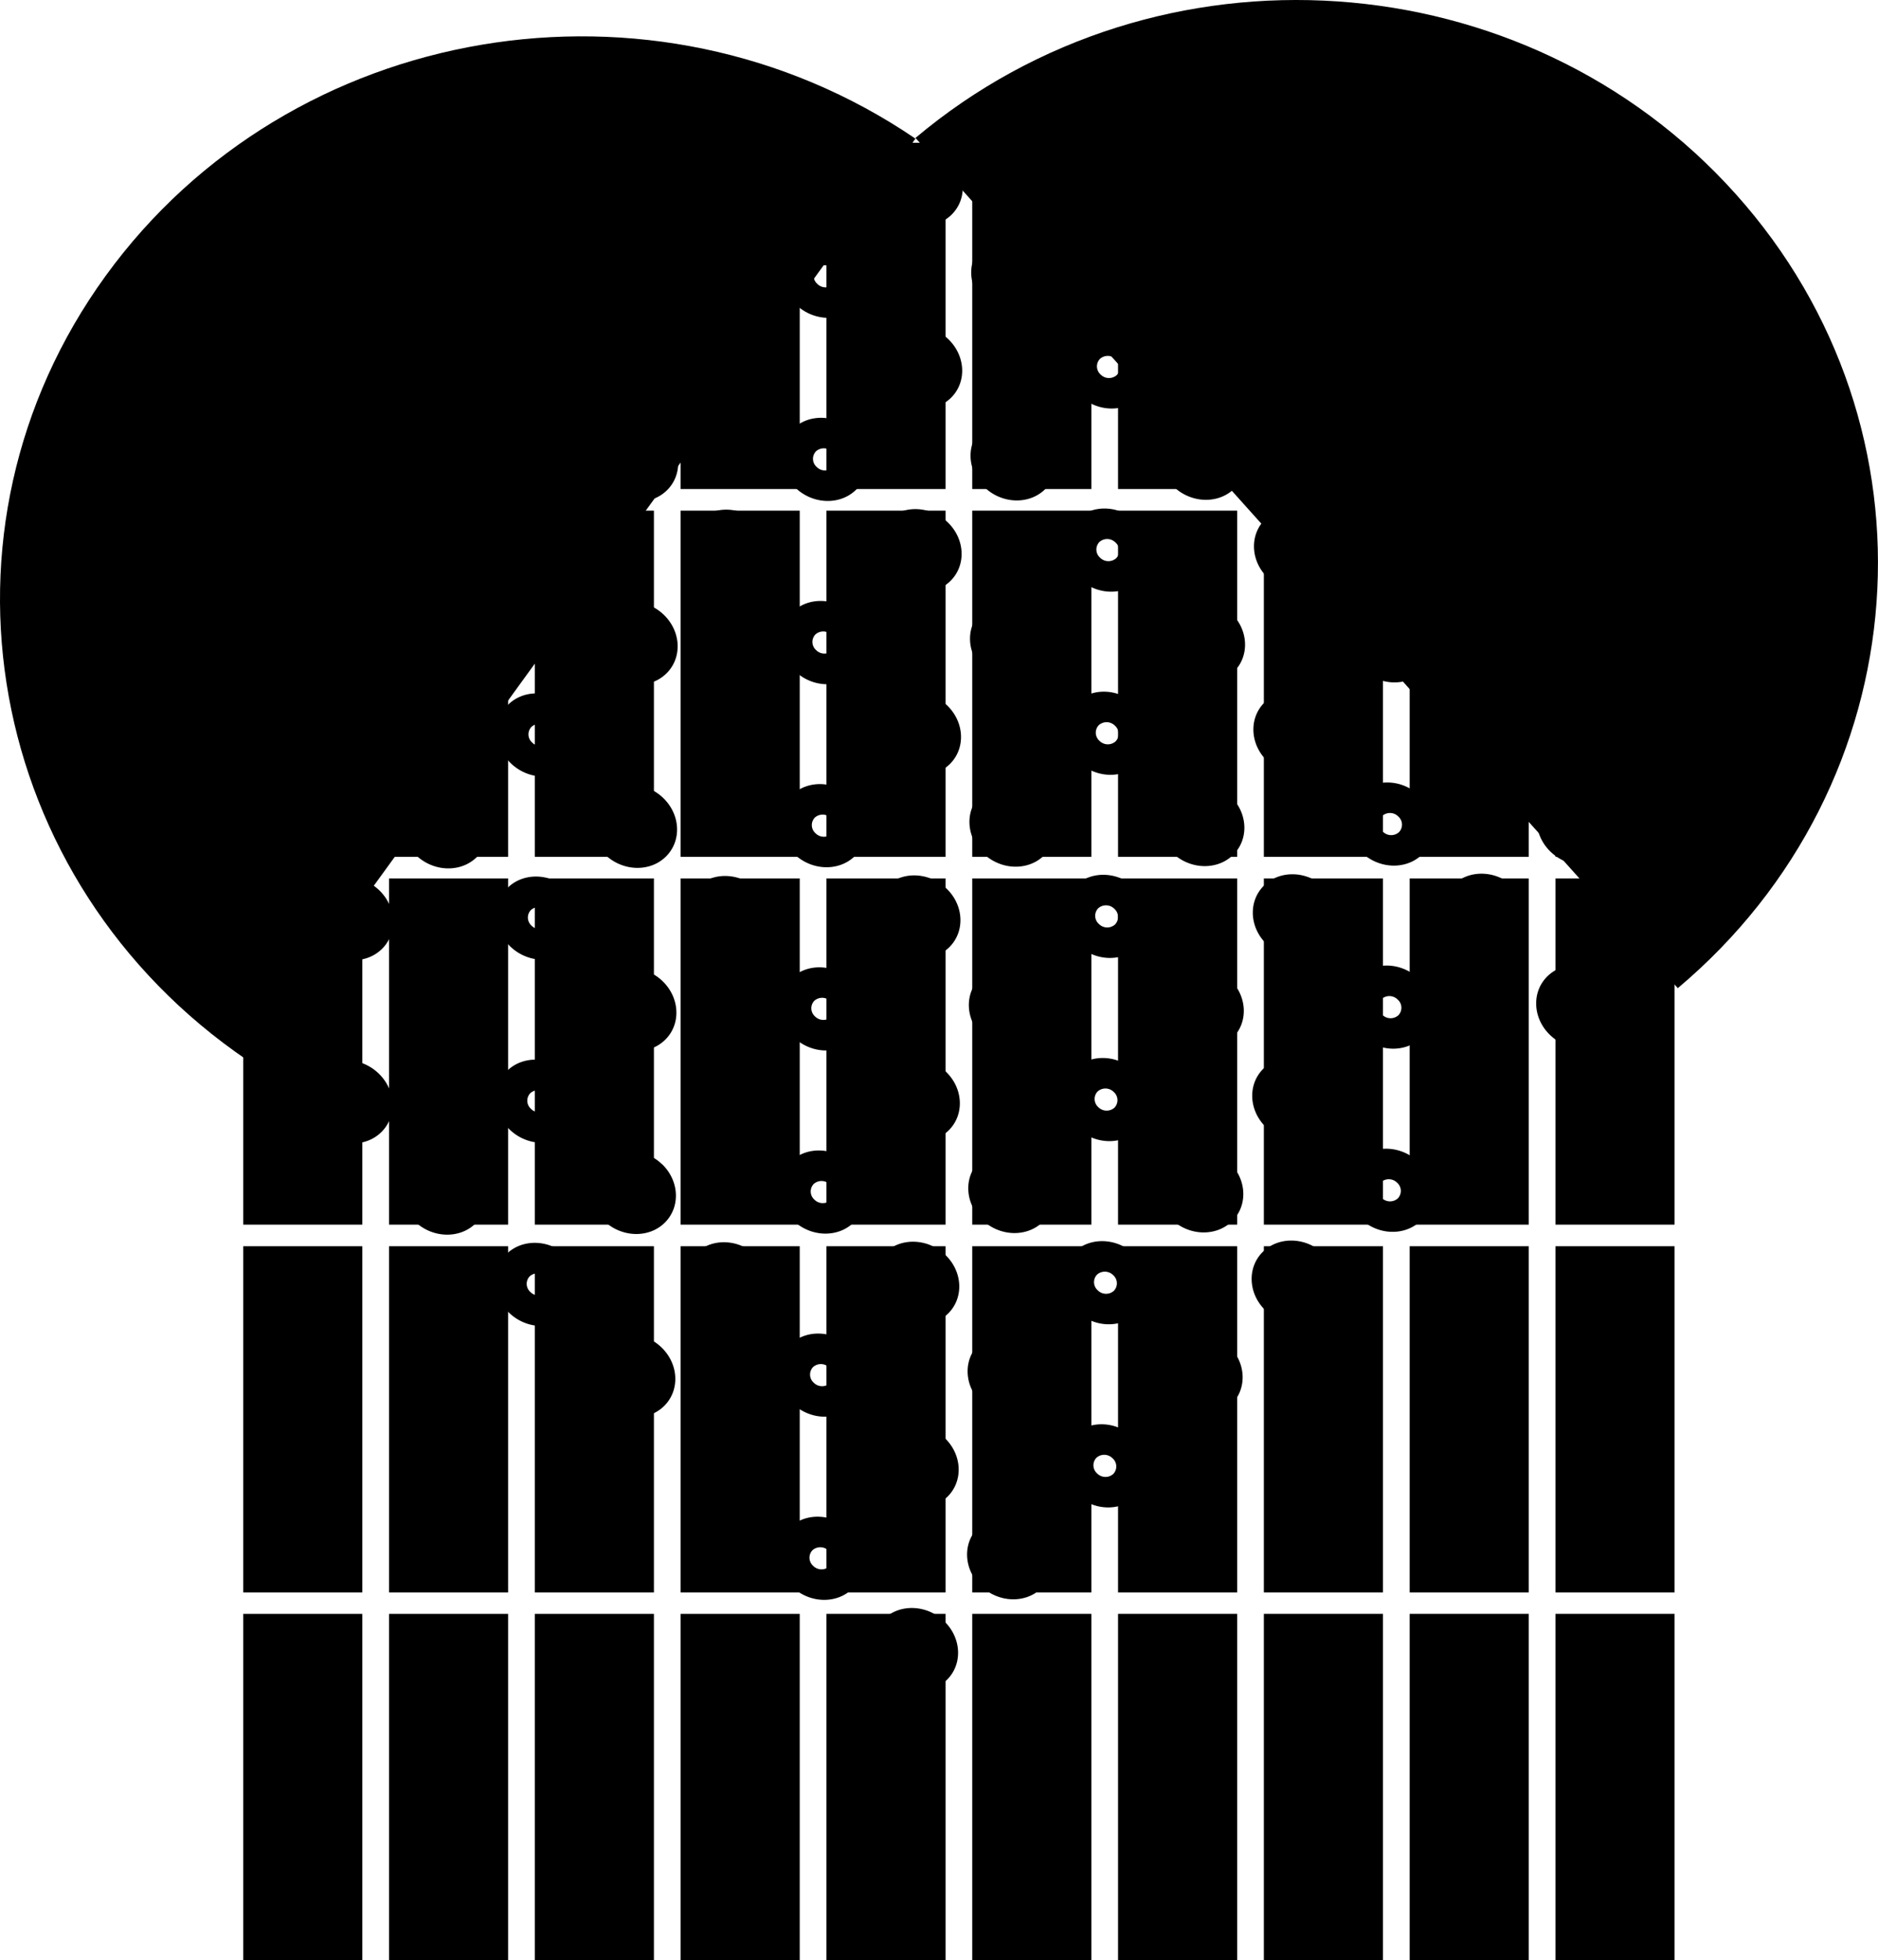 <svg xmlns="http://www.w3.org/2000/svg" viewBox="0 0 915.79 955.39" class="heartfetti">
    <title>
        heartfetti
    </title>
    <g id="Layer_2" data-name="Layer 2">
        <g id="Layer_2-2" data-name="Layer 2">
            <g id="heartfetti">
                <g id="squares" class="cls-1">
                    <g id="row-1" class="rect-row">
                        <path id="rect" class="cls-2" d="M118.6 69.62h58.08v168.75H118.6z"/>
                        <path id="rect-2" data-name="rect" class="cls-2" d="M189.7 69.62h58.08v168.75H189.7z"/>
                        <path id="rect-3" data-name="rect" class="cls-2" d="M260.8 69.62h58.08v168.75H260.8z"/>
                        <path id="rect-4" data-name="rect" class="cls-2" d="M331.9 69.62h58.08v168.75H331.9z"/>
                        <path id="rect-5" data-name="rect" class="cls-2" d="M403.01 69.62h58.08v168.75h-58.08z"/>
                        <path id="rect-6" data-name="rect" class="cls-2" d="M474.11 69.62h58.08v168.75h-58.08z"/>
                        <path id="rect-7" data-name="rect" class="cls-2" d="M545.21 69.62h58.08v168.75h-58.08z"/>
                        <path id="rect-8" data-name="rect" class="cls-2" d="M616.31 69.62h58.08v168.75h-58.08z"/>
                        <path id="rect-9" data-name="rect" class="cls-2" d="M687.41 69.62h58.08v168.75h-58.08z"/>
                        <path id="rect-10" data-name="rect" class="cls-2" d="M758.51 69.62h58.08v168.75h-58.08z"/>
                    </g>
                    <g id="row-2" class="rect-row">
                        <path id="rect-11" data-name="rect" class="cls-2" d="M118.6 248.9h58.08v168.75H118.6z"/>
                        <path id="rect-12" data-name="rect" class="cls-2" d="M189.7 248.9h58.08v168.75H189.7z"/>
                        <path id="rect-13" data-name="rect" class="cls-2" d="M260.8 248.9h58.08v168.75H260.8z"/>
                        <path id="rect-14" data-name="rect" class="cls-2" d="M331.9 248.9h58.08v168.75H331.9z"/>
                        <path id="rect-15" data-name="rect" class="cls-2" d="M403.01 248.9h58.08v168.75h-58.08z"/>
                        <path id="rect-16" data-name="rect" class="cls-2" d="M474.11 248.9h58.08v168.75h-58.08z"/>
                        <path id="rect-17" data-name="rect" class="cls-2" d="M545.21 248.9h58.08v168.75h-58.08z"/>
                        <path id="rect-18" data-name="rect" class="cls-2" d="M616.31 248.9h58.08v168.75h-58.08z"/>
                        <path id="rect-19" data-name="rect" class="cls-2" d="M687.41 248.9h58.08v168.75h-58.08z"/>
                        <path id="rect-20" data-name="rect" class="cls-2" d="M758.51 248.9h58.08v168.75h-58.08z"/>
                    </g>
                    <g id="row-3" class="rect-row">
                        <path id="rect-21" data-name="rect" class="cls-2" d="M118.6 428.17h58.08v168.75H118.6z"/>
                        <path id="rect-22" data-name="rect" class="cls-2" d="M189.7 428.17h58.08v168.75H189.7z"/>
                        <path id="rect-23" data-name="rect" class="cls-2" d="M260.8 428.17h58.08v168.75H260.8z"/>
                        <path id="rect-24" data-name="rect" class="cls-2" d="M331.9 428.17h58.08v168.75H331.9z"/>
                        <path id="rect-25" data-name="rect" class="cls-2" d="M403.01 428.17h58.08v168.75h-58.08z"/>
                        <path id="rect-26" data-name="rect" class="cls-2" d="M474.11 428.17h58.08v168.75h-58.08z"/>
                        <path id="rect-27" data-name="rect" class="cls-2" d="M545.21 428.17h58.08v168.75h-58.08z"/>
                        <path id="rect-28" data-name="rect" class="cls-2" d="M616.31 428.17h58.08v168.75h-58.08z"/>
                        <path id="rect-29" data-name="rect" class="cls-2" d="M687.41 428.17h58.08v168.75h-58.08z"/>
                        <path id="rect-30" data-name="rect" class="cls-2" d="M758.51 428.17h58.08v168.75h-58.08z"/>
                    </g>
                    <g id="row-4" class="rect-row">
                        <path id="rect-31" data-name="rect" class="cls-2" d="M118.6 607.45h58.08V776.2H118.6z"/>
                        <path id="rect-32" data-name="rect" class="cls-2" d="M189.7 607.45h58.08V776.2H189.7z"/>
                        <path id="rect-33" data-name="rect" class="cls-2" d="M260.8 607.45h58.08V776.2H260.8z"/>
                        <path id="rect-34" data-name="rect" class="cls-2" d="M331.9 607.45h58.08V776.2H331.9z"/>
                        <path id="rect-35" data-name="rect" class="cls-2" d="M403.01 607.45h58.08V776.2h-58.08z"/>
                        <path id="rect-36" data-name="rect" class="cls-2" d="M474.11 607.45h58.08V776.2h-58.08z"/>
                        <path id="rect-37" data-name="rect" class="cls-2" d="M545.21 607.45h58.08V776.2h-58.08z"/>
                        <path id="rect-38" data-name="rect" class="cls-2" d="M616.31 607.45h58.08V776.2h-58.08z"/>
                        <path id="rect-39" data-name="rect" class="cls-2" d="M687.41 607.45h58.08V776.2h-58.08z"/>
                        <path id="rect-40" data-name="rect" class="cls-2" d="M758.51 607.45h58.08V776.2h-58.08z"/>
                    </g>
                    <g id="row-5" class="rect-row">
                        <path id="rect-41" data-name="rect" class="cls-2" d="M118.6 786.64h58.08v168.75H118.6z"/>
                        <path id="rect-42" data-name="rect" class="cls-2" d="M189.7 786.64h58.08v168.75H189.7z"/>
                        <path id="rect-43" data-name="rect" class="cls-2" d="M260.8 786.64h58.08v168.75H260.8z"/>
                        <path id="rect-44" data-name="rect" class="cls-2" d="M331.9 786.64h58.08v168.75H331.9z"/>
                        <path id="rect-45" data-name="rect" class="cls-2" d="M403.01 786.64h58.08v168.75h-58.08z"/>
                        <path id="rect-46" data-name="rect" class="cls-2" d="M474.11 786.64h58.08v168.75h-58.08z"/>
                        <path id="rect-47" data-name="rect" class="cls-2" d="M545.21 786.64h58.08v168.75h-58.08z"/>
                        <path id="rect-48" data-name="rect" class="cls-2" d="M616.31 786.64h58.08v168.75h-58.08z"/>
                        <path id="rect-49" data-name="rect" class="cls-2" d="M687.41 786.64h58.08v168.75h-58.08z"/>
                        <path id="rect-50" data-name="rect" class="cls-2" d="M758.51 786.64h58.08v168.75h-58.08z"/>
                    </g>
                </g>
                <g id="dots">
                    <path id="one" class="dots" d="M452.35 86.2a5.29 5.29 0 0 1 .3 7.63 5.72 5.72 0 0 1-7.88-.29 5.29 5.29 0 0 1-.3-7.63 5.72 5.72 0 0 1 7.88.29m10.43-10.1c-8.49-8.21-21.73-8.71-29.58-1.11s-7.34 20.43 1.14 28.64 21.73 8.71 29.58 1.11 7.34-20.43-1.14-28.64z"/>
                    <path class="dots" d="M406.1 131a5.29 5.29 0 0 1 .3 7.63 5.72 5.72 0 0 1-7.88-.29 5.29 5.29 0 0 1-.3-7.63 5.72 5.72 0 0 1 7.88.29m10.43-10.1c-8.49-8.21-21.73-8.71-29.58-1.11s-7.34 20.43 1.14 28.64 21.73 8.71 29.58 1.11 7.34-20.43-1.14-28.64zM498.32 130.7a5.29 5.29 0 0 1 .3 7.63 5.72 5.72 0 0 1-7.88-.29 5.29 5.29 0 0 1-.3-7.63 5.72 5.72 0 0 1 7.88.29m10.43-10.1c-8.49-8.21-21.73-8.71-29.58-1.11s-7.34 20.43 1.14 28.64 21.73 8.71 29.58 1.11 7.34-20.43-1.14-28.64z"/>
                    <path class="dots" d="M359.85 175.75a5.29 5.29 0 0 1 .3 7.63 5.72 5.72 0 0 1-7.88-.29 5.29 5.29 0 0 1-.3-7.63 5.72 5.72 0 0 1 7.88.29m10.43-10.1c-8.49-8.21-21.73-8.71-29.58-1.11s-7.34 20.43 1.14 28.64 21.73 8.71 29.58 1.11 7.34-20.43-1.14-28.64zM452.06 175.47a5.29 5.29 0 0 1 .3 7.63 5.72 5.72 0 0 1-7.88-.29 5.29 5.29 0 0 1-.3-7.63 5.72 5.72 0 0 1 7.88.29m10.43-10.1c-8.49-8.21-21.73-8.71-29.58-1.11s-7.34 20.43 1.14 28.64 21.73 8.71 29.58 1.11 7.34-20.43-1.14-28.64zM544.28 175.2a5.29 5.29 0 0 1 .3 7.63 5.72 5.72 0 0 1-7.88-.29 5.29 5.29 0 0 1-.3-7.63 5.72 5.72 0 0 1 7.88.29m10.43-10.1c-8.49-8.21-21.73-8.71-29.58-1.11s-7.34 20.43 1.14 28.64 21.73 8.71 29.58 1.11 7.34-20.43-1.14-28.64z"/>
                    <path class="dots" d="M313.6 220.53a5.29 5.29 0 0 1 .3 7.63 5.72 5.72 0 0 1-7.88-.29 5.29 5.29 0 0 1-.3-7.63 5.72 5.72 0 0 1 7.88.29m10.4-10.1c-8.49-8.21-21.73-8.71-29.58-1.11s-7.34 20.43 1.14 28.64 21.73 8.71 29.58 1.11 7.34-20.43-1.14-28.64zM405.81 220.25a5.29 5.29 0 0 1 .3 7.63 5.72 5.72 0 0 1-7.88-.29 5.29 5.29 0 0 1-.3-7.63 5.72 5.72 0 0 1 7.88.29m10.43-10.1c-8.49-8.21-21.73-8.71-29.58-1.11s-7.34 20.43 1.14 28.64 21.73 8.71 29.58 1.11 7.34-20.43-1.14-28.64zM498 220a5.29 5.29 0 0 1 .3 7.63 5.72 5.72 0 0 1-7.88-.29 5.29 5.29 0 0 1-.3-7.63 5.72 5.72 0 0 1 7.88.29m10.43-10.1c-8.49-8.21-21.73-8.71-29.58-1.11s-7.34 20.43 1.14 28.64 21.73 8.71 29.58 1.11 7.34-20.43-1.14-28.64zM590.24 219.7a5.29 5.29 0 0 1 .3 7.63 5.72 5.72 0 0 1-7.88-.29 5.29 5.29 0 0 1-.3-7.63 5.72 5.72 0 0 1 7.88.29m10.43-10.1c-8.49-8.21-21.73-8.71-29.58-1.11s-7.34 20.43 1.14 28.64 21.73 8.71 29.58 1.11 7.34-20.43-1.14-28.64z"/>
                    <path class="dots" d="M267.35 265.3a5.29 5.29 0 0 1 .3 7.63 5.72 5.72 0 0 1-7.88-.29 5.29 5.29 0 0 1-.3-7.63 5.72 5.72 0 0 1 7.88.29m10.43-10.1c-8.49-8.21-21.73-8.71-29.58-1.11s-7.34 20.43 1.14 28.64 21.73 8.71 29.58 1.11 7.34-20.43-1.14-28.64zM359.56 265a5.29 5.29 0 0 1 .3 7.63 5.72 5.72 0 0 1-7.88-.29 5.29 5.29 0 0 1-.3-7.63 5.72 5.72 0 0 1 7.88.29M370 254.92c-8.49-8.21-21.73-8.71-29.58-1.11s-7.34 20.43 1.14 28.64 21.73 8.71 29.58 1.11 7.34-20.43-1.14-28.64zM451.78 264.75a5.29 5.29 0 0 1 .3 7.63 5.72 5.72 0 0 1-7.88-.29 5.29 5.29 0 0 1-.3-7.63 5.72 5.72 0 0 1 7.88.29m10.43-10.1c-8.49-8.21-21.73-8.71-29.58-1.11s-7.34 20.43 1.14 28.64 21.73 8.71 29.58 1.11 7.34-20.43-1.14-28.64zM544 264.47a5.29 5.29 0 0 1 .3 7.63 5.72 5.72 0 0 1-7.88-.29 5.29 5.29 0 0 1-.3-7.63 5.72 5.72 0 0 1 7.88.29m10.43-10.1c-8.49-8.21-21.73-8.71-29.58-1.11s-7.35 20.43 1.15 28.64 21.73 8.71 29.58 1.11 7.34-20.43-1.14-28.64zM636.21 264.19a5.29 5.29 0 0 1 .3 7.63 5.72 5.72 0 0 1-7.88-.29 5.29 5.29 0 0 1-.3-7.63 5.72 5.72 0 0 1 7.88.29m10.43-10.1c-8.49-8.21-21.73-8.71-29.58-1.11s-7.34 20.43 1.14 28.64 21.73 8.71 29.58 1.11 7.34-20.43-1.14-28.64z"/>
                      <path class="dots" d="M221.1 310.07a5.29 5.29 0 0 1 .3 7.63 5.72 5.72 0 0 1-7.88-.29 5.29 5.29 0 0 1-.3-7.63 5.72 5.72 0 0 1 7.88.29M231.53 300c-8.49-8.21-21.73-8.71-29.58-1.11s-7.34 20.43 1.14 28.64 21.73 8.71 29.58 1.11 7.33-20.45-1.14-28.64zM313.31 309.8a5.29 5.29 0 0 1 .3 7.63 5.72 5.72 0 0 1-7.88-.29 5.29 5.29 0 0 1-.3-7.63 5.72 5.72 0 0 1 7.88.29m10.43-10.1c-8.49-8.21-21.73-8.71-29.58-1.11s-7.34 20.43 1.14 28.64 21.73 8.71 29.58 1.11 7.34-20.43-1.14-28.64zM405.53 309.52a5.29 5.29 0 0 1 .3 7.63 5.72 5.72 0 0 1-7.88-.29 5.29 5.29 0 0 1-.3-7.63 5.72 5.72 0 0 1 7.88.29m10.47-10.1c-8.49-8.21-21.73-8.71-29.58-1.11s-7.42 20.43 1.1 28.69 21.73 8.71 29.58 1.11 7.34-20.43-1.14-28.64zM497.74 309.24a5.29 5.29 0 0 1 .3 7.63 5.72 5.72 0 0 1-7.88-.29 5.29 5.29 0 0 1-.3-7.63 5.72 5.72 0 0 1 7.88.29m10.43-10.1c-8.49-8.21-21.73-8.71-29.58-1.11s-7.34 20.43 1.14 28.64 21.73 8.71 29.58 1.11 7.34-20.43-1.14-28.64zM590 309a5.29 5.29 0 0 1 .3 7.63 5.72 5.72 0 0 1-7.88-.29 5.29 5.29 0 0 1-.3-7.63 5.72 5.72 0 0 1 7.88.29m10.43-10.1c-8.49-8.21-21.73-8.71-29.58-1.11s-7.34 20.43 1.14 28.64 21.73 8.71 29.58 1.11 7.34-20.43-1.14-28.64zM682.17 308.69a5.29 5.29 0 0 1 .3 7.63 5.72 5.72 0 0 1-7.88-.29 5.29 5.29 0 0 1-.3-7.63 5.72 5.72 0 0 1 7.88.29m10.43-10.1c-8.49-8.21-21.73-8.71-29.58-1.11s-7.34 20.43 1.14 28.64 21.73 8.71 29.58 1.11 7.34-20.43-1.14-28.64z"/>
                      <path class="dots" d="M174.85 354.85a5.29 5.29 0 0 1 .3 7.63 5.72 5.72 0 0 1-7.88-.29 5.29 5.29 0 0 1-.3-7.63 5.72 5.72 0 0 1 7.88.29m10.43-10.1c-8.49-8.21-21.73-8.71-29.58-1.11s-7.34 20.43 1.14 28.64 21.73 8.71 29.58 1.11 7.34-20.43-1.14-28.64zM267.06 354.57a5.29 5.29 0 0 1 .3 7.63 5.72 5.72 0 0 1-7.88-.29 5.29 5.29 0 0 1-.3-7.63 5.72 5.72 0 0 1 7.88.29m10.43-10.1c-8.49-8.21-21.73-8.71-29.58-1.11s-7.34 20.43 1.14 28.64 21.73 8.71 29.58 1.11 7.34-20.43-1.14-28.64zM359.28 354.3a5.29 5.29 0 0 1 .3 7.63 5.72 5.72 0 0 1-7.88-.29 5.29 5.29 0 0 1-.3-7.63 5.72 5.72 0 0 1 7.88.29m10.43-10.1c-8.49-8.21-21.73-8.71-29.58-1.11s-7.34 20.43 1.14 28.64 21.73 8.71 29.58 1.11 7.34-20.43-1.14-28.64zM451.49 354a5.29 5.29 0 0 1 .3 7.63 5.72 5.72 0 0 1-7.88-.29 5.29 5.29 0 0 1-.3-7.63 5.72 5.72 0 0 1 7.88.29m10.43-10.1c-8.49-8.21-21.73-8.71-29.58-1.11s-7.34 20.43 1.14 28.64 21.73 8.71 29.58 1.11 7.34-20.43-1.14-28.64zM543.71 353.74a5.29 5.29 0 0 1 .3 7.63 5.72 5.72 0 0 1-7.88-.29 5.29 5.29 0 0 1-.3-7.63 5.72 5.72 0 0 1 7.88.29m10.43-10.1c-8.49-8.21-21.73-8.71-29.58-1.11s-7.34 20.43 1.14 28.64 21.73 8.71 29.58 1.11 7.34-20.43-1.14-28.64zM635.92 353.47a5.29 5.29 0 0 1 .3 7.63 5.72 5.72 0 0 1-7.88-.29 5.29 5.29 0 0 1-.3-7.63 5.72 5.72 0 0 1 7.88.29m10.43-10.1c-8.49-8.21-21.73-8.71-29.58-1.11s-7.34 20.43 1.14 28.64 21.73 8.71 29.58 1.11 7.34-20.43-1.14-28.64zM728.14 353.19a5.29 5.29 0 0 1 .3 7.63 5.72 5.72 0 0 1-7.88-.29 5.29 5.29 0 0 1-.3-7.63 5.72 5.72 0 0 1 7.88.29m10.43-10.1c-8.49-8.21-21.73-8.71-29.58-1.11s-7.34 20.43 1.14 28.64 21.73 8.71 29.58 1.11 7.34-20.43-1.14-28.64z"/>
                      <path class="dots" d="M128.6 399.62a5.29 5.29 0 0 1 .3 7.63 5.72 5.72 0 0 1-7.9-.25 5.29 5.29 0 0 1-.3-7.63 5.72 5.72 0 0 1 7.88.29M139 389.52c-8.49-8.21-21.73-8.71-29.58-1.11s-7.34 20.43 1.14 28.64 21.73 8.71 29.58 1.11 7.34-20.43-1.14-28.64zM220.81 399.35a5.29 5.29 0 0 1 .3 7.63 5.72 5.72 0 0 1-7.88-.29 5.29 5.29 0 0 1-.3-7.63 5.72 5.72 0 0 1 7.88.29m10.43-10.1c-8.49-8.21-21.73-8.71-29.58-1.11s-7.34 20.43 1.14 28.64 21.73 8.71 29.58 1.11 7.34-20.43-1.14-28.64zM313 399.07a5.29 5.29 0 0 1 .3 7.63 5.72 5.72 0 0 1-7.88-.29 5.29 5.29 0 0 1-.3-7.63 5.72 5.72 0 0 1 7.88.29M323.46 389c-8.49-8.21-21.73-8.71-29.58-1.11s-7.34 20.43 1.14 28.64 21.73 8.71 29.58 1.11 7.34-20.43-1.14-28.64zM405.24 398.79a5.29 5.29 0 0 1 .3 7.63 5.72 5.72 0 0 1-7.88-.29 5.29 5.29 0 0 1-.3-7.63 5.72 5.72 0 0 1 7.88.29m10.43-10.1c-8.49-8.21-21.73-8.71-29.58-1.11s-7.34 20.43 1.14 28.64 21.73 8.71 29.58 1.11 7.34-20.43-1.14-28.64zM497.46 398.52a5.29 5.29 0 0 1 .3 7.63 5.72 5.72 0 0 1-7.88-.29 5.29 5.29 0 0 1-.3-7.63 5.72 5.72 0 0 1 7.88.29m10.43-10.1c-8.49-8.21-21.73-8.71-29.58-1.11s-7.34 20.43 1.14 28.64 21.73 8.71 29.58 1.11 7.34-20.43-1.14-28.64zM589.67 398.24a5.29 5.29 0 0 1 .3 7.63 5.72 5.72 0 0 1-7.88-.29 5.29 5.29 0 0 1-.3-7.63 5.72 5.72 0 0 1 7.88.29m10.43-10.1c-8.49-8.21-21.73-8.71-29.58-1.11s-7.34 20.43 1.14 28.64 21.73 8.71 29.58 1.11 7.34-20.43-1.14-28.64zM681.89 398a5.29 5.29 0 0 1 .3 7.63 5.72 5.72 0 0 1-7.88-.29 5.29 5.29 0 0 1-.3-7.63 5.72 5.72 0 0 1 7.88.29m10.43-10.1c-8.49-8.21-21.73-8.71-29.58-1.11s-7.34 20.43 1.14 28.64 21.73 8.71 29.58 1.11 7.34-20.43-1.14-28.64zM774.1 397.69a5.29 5.29 0 0 1 .3 7.63 5.72 5.72 0 0 1-7.88-.29 5.29 5.29 0 0 1-.3-7.63 5.72 5.72 0 0 1 7.88.29m10.43-10.1c-8.49-8.21-21.73-8.71-29.58-1.11s-7.34 20.43 1.14 28.64 21.73 8.71 29.58 1.11 7.34-20.43-1.14-28.64z"/>
                      <path class="dots" d="M82.34 444.4a5.29 5.29 0 0 1 .3 7.63 5.72 5.72 0 0 1-7.88-.29 5.29 5.29 0 0 1-.3-7.63 5.72 5.72 0 0 1 7.88.29m10.43-10.1c-8.49-8.21-21.73-8.71-29.58-1.11s-7.34 20.43 1.14 28.64 21.73 8.71 29.58 1.11 7.34-20.43-1.14-28.64zM174.56 444.12a5.29 5.29 0 0 1 .3 7.63 5.72 5.72 0 0 1-7.88-.29 5.29 5.29 0 0 1-.3-7.63 5.72 5.72 0 0 1 7.88.29M185 434c-8.49-8.21-21.73-8.71-29.58-1.11s-7.34 20.43 1.14 28.64 21.73 8.71 29.58 1.11 7.34-20.4-1.14-28.64zM266.78 443.85a5.29 5.29 0 0 1 .3 7.63 5.72 5.72 0 0 1-7.88-.29 5.29 5.29 0 0 1-.3-7.63 5.72 5.72 0 0 1 7.88.29m10.43-10.1c-8.49-8.21-21.73-8.71-29.58-1.11s-7.34 20.43 1.14 28.64 21.73 8.71 29.58 1.11 7.34-20.43-1.14-28.64zM359 443.57a5.29 5.29 0 0 1 .3 7.63 5.72 5.72 0 0 1-7.88-.29 5.29 5.29 0 0 1-.3-7.63 5.72 5.72 0 0 1 7.88.29m10.43-10.1c-8.49-8.21-21.73-8.71-29.58-1.11S332.5 452.79 341 461s21.73 8.71 29.58 1.11 7.34-20.43-1.14-28.64zM451.21 443.29a5.29 5.29 0 0 1 .3 7.63 5.72 5.72 0 0 1-7.88-.29 5.29 5.29 0 0 1-.3-7.63 5.72 5.72 0 0 1 7.88.29m10.43-10.1c-8.49-8.21-21.73-8.71-29.58-1.11s-7.34 20.43 1.14 28.64 21.73 8.71 29.58 1.11 7.34-20.43-1.14-28.64zM543.42 443a5.29 5.29 0 0 1 .3 7.63 5.72 5.72 0 0 1-7.88-.29 5.29 5.29 0 0 1-.3-7.63 5.72 5.72 0 0 1 7.88.29m10.43-10.1c-8.49-8.21-21.73-8.71-29.58-1.11s-7.34 20.43 1.14 28.64 21.73 8.71 29.58 1.11 7.34-20.43-1.14-28.64zM635.64 442.74a5.29 5.29 0 0 1 .3 7.63 5.72 5.72 0 0 1-7.88-.29 5.29 5.29 0 0 1-.3-7.63 5.72 5.72 0 0 1 7.88.29m10.43-10.1c-8.49-8.21-21.73-8.71-29.58-1.11s-7.34 20.43 1.14 28.64 21.73 8.71 29.58 1.11 7.34-20.43-1.14-28.64zM727.85 442.46a5.29 5.29 0 0 1 .3 7.63 5.72 5.72 0 0 1-7.88-.29 5.29 5.29 0 0 1-.3-7.63 5.72 5.72 0 0 1 7.88.29m10.43-10.1c-8.49-8.21-21.73-8.71-29.58-1.11s-7.34 20.43 1.14 28.64 21.73 8.71 29.58 1.11 7.34-20.43-1.14-28.64zM820.07 442.18a5.29 5.29 0 0 1 .3 7.63 5.72 5.72 0 0 1-7.88-.29 5.29 5.29 0 0 1-.3-7.63 5.72 5.72 0 0 1 7.88.29m10.43-10.1c-8.49-8.21-21.73-8.71-29.58-1.11s-7.34 20.43 1.14 28.64 21.73 8.71 29.58 1.11 7.34-20.43-1.14-28.64z"/>
                      <path class="dots" d="M128.31 488.9a5.29 5.29 0 0 1 .3 7.63 5.72 5.72 0 0 1-7.88-.29 5.29 5.29 0 0 1-.3-7.63 5.72 5.72 0 0 1 7.88.29m10.43-10.1c-8.49-8.21-21.73-8.71-29.58-1.11s-7.34 20.43 1.14 28.64 21.7 8.67 29.59 1.11 7.34-20.43-1.14-28.64zM220.53 488.62a5.29 5.29 0 0 1 .3 7.63A5.72 5.72 0 0 1 213 496a5.29 5.29 0 0 1-.3-7.63 5.72 5.72 0 0 1 7.88.29M231 478.52c-8.49-8.21-21.73-8.71-29.58-1.11s-7.34 20.43 1.14 28.64 21.73 8.71 29.58 1.11 7.34-20.43-1.14-28.64zM312.74 488.34A5.29 5.29 0 0 1 313 496a5.72 5.72 0 0 1-7.88-.29 5.29 5.29 0 0 1-.3-7.63 5.72 5.72 0 0 1 7.88.29m10.43-10.1c-8.49-8.21-21.73-8.71-29.58-1.11s-7.34 20.43 1.14 28.64 21.73 8.71 29.58 1.11 7.34-20.43-1.14-28.64zM405 488.07a5.29 5.29 0 0 1 .3 7.63 5.72 5.72 0 0 1-7.88-.29 5.29 5.29 0 0 1-.3-7.63 5.72 5.72 0 0 1 7.88.29M415.39 478c-8.49-8.21-21.73-8.71-29.58-1.11s-7.34 20.43 1.14 28.64 21.73 8.71 29.58 1.11 7.34-20.43-1.14-28.64zM497.17 487.79a5.29 5.29 0 0 1 .3 7.63 5.72 5.72 0 0 1-7.88-.29 5.29 5.29 0 0 1-.3-7.63 5.72 5.72 0 0 1 7.88.29m10.43-10.1c-8.49-8.21-21.73-8.71-29.58-1.11s-7.34 20.43 1.14 28.64 21.73 8.71 29.58 1.11 7.34-20.43-1.14-28.64zM589.39 487.51a5.29 5.29 0 0 1 .3 7.63 5.72 5.72 0 0 1-7.88-.29 5.29 5.29 0 0 1-.3-7.63 5.72 5.72 0 0 1 7.88.29m10.43-10.1c-8.49-8.21-21.73-8.71-29.58-1.11s-7.34 20.43 1.14 28.64 21.73 8.71 29.58 1.11 7.34-20.43-1.14-28.64zM681.6 487.24a5.29 5.29 0 0 1 .3 7.63 5.72 5.72 0 0 1-7.88-.29 5.29 5.29 0 0 1-.3-7.63 5.72 5.72 0 0 1 7.88.29m10.4-10.11c-8.49-8.21-21.73-8.71-29.58-1.11s-7.34 20.43 1.14 28.64 21.73 8.71 29.58 1.11 7.34-20.43-1.14-28.64zM773.82 487a5.29 5.29 0 0 1 .3 7.63 5.72 5.72 0 0 1-7.88-.29 5.29 5.29 0 0 1-.3-7.63 5.72 5.72 0 0 1 7.88.29m10.43-10.1c-8.49-8.21-21.73-8.71-29.58-1.11s-7.34 20.43 1.14 28.64 21.73 8.71 29.58 1.11 7.34-20.43-1.14-28.64z"/>
                      <path class="dots" d="M174.27 533.39a5.29 5.29 0 0 1 .3 7.63 5.72 5.72 0 0 1-7.88-.29 5.29 5.29 0 0 1-.3-7.63 5.72 5.72 0 0 1 7.88.29m10.43-10.1c-8.49-8.21-21.73-8.71-29.58-1.11s-7.34 20.43 1.14 28.64 21.73 8.71 29.58 1.11 7.34-20.43-1.14-28.64zM266.49 533.12a5.29 5.29 0 0 1 .3 7.63 5.72 5.72 0 0 1-7.88-.29 5.29 5.29 0 0 1-.3-7.63 5.72 5.72 0 0 1 7.88.29M276.92 523c-8.49-8.21-21.73-8.71-29.58-1.11s-7.34 20.43 1.14 28.64 21.73 8.71 29.58 1.11 7.34-20.43-1.14-28.64zM358.71 532.84a5.29 5.29 0 0 1 .3 7.63 5.72 5.72 0 0 1-7.88-.29 5.29 5.29 0 0 1-.3-7.63 5.72 5.72 0 0 1 7.88.29m10.43-10.1c-8.49-8.21-21.73-8.71-29.58-1.11s-7.34 20.43 1.14 28.64 21.73 8.71 29.58 1.11 7.34-20.43-1.14-28.64zM450.92 532.56a5.29 5.29 0 0 1 .3 7.63 5.72 5.72 0 0 1-7.88-.29 5.29 5.29 0 0 1-.3-7.63 5.72 5.72 0 0 1 7.88.29m10.43-10.1c-8.49-8.21-21.73-8.71-29.58-1.11s-7.34 20.43 1.14 28.64 21.73 8.71 29.58 1.11 7.34-20.43-1.14-28.64zM543.14 532.29a5.29 5.29 0 0 1 .3 7.63 5.72 5.72 0 0 1-7.88-.29 5.29 5.29 0 0 1-.3-7.63 5.72 5.72 0 0 1 7.88.29m10.43-10.1c-8.49-8.21-21.73-8.71-29.58-1.11s-7.34 20.43 1.14 28.64 21.73 8.71 29.58 1.11 7.34-20.43-1.14-28.64zM635.35 532a5.29 5.29 0 0 1 .3 7.63 5.72 5.72 0 0 1-7.88-.29 5.29 5.29 0 0 1-.3-7.63 5.72 5.72 0 0 1 7.88.29m10.43-10.1c-8.49-8.21-21.73-8.71-29.58-1.11s-7.34 20.43 1.14 28.64 21.73 8.71 29.58 1.11 7.34-20.43-1.14-28.64zM727.57 531.73a5.29 5.29 0 0 1 .3 7.63 5.72 5.72 0 0 1-7.88-.29 5.29 5.29 0 0 1-.3-7.63 5.72 5.72 0 0 1 7.88.29m10.43-10.1c-8.49-8.21-21.73-8.71-29.58-1.11s-7.34 20.43 1.14 28.64 21.73 8.71 29.58 1.11 7.34-20.43-1.14-28.64z"/>
                      <path class="dots" d="M220.24 577.89a5.29 5.29 0 0 1 .3 7.63 5.72 5.72 0 0 1-7.88-.29 5.29 5.29 0 0 1-.3-7.63 5.72 5.72 0 0 1 7.88.29m10.43-10.1c-8.49-8.21-21.73-8.71-29.58-1.11s-7.34 20.43 1.14 28.64 21.77 8.68 29.59 1.11 7.34-20.43-1.14-28.64zM312.45 577.62a5.29 5.29 0 0 1 .3 7.63 5.72 5.72 0 0 1-7.88-.29 5.29 5.29 0 0 1-.3-7.63 5.72 5.72 0 0 1 7.88.29m10.43-10.1c-8.49-8.21-21.73-8.71-29.58-1.11s-7.3 20.42 1.15 28.59 21.73 8.71 29.58 1.11 7.34-20.43-1.14-28.64zM404.67 577.34A5.29 5.29 0 0 1 405 585a5.72 5.72 0 0 1-7.88-.29 5.29 5.29 0 0 1-.3-7.63 5.72 5.72 0 0 1 7.88.29m10.43-10.1c-8.49-8.21-21.73-8.71-29.58-1.11s-7.34 20.43 1.14 28.64 21.73 8.71 29.58 1.11 7.34-20.43-1.14-28.64zM496.89 577.06a5.29 5.29 0 0 1 .3 7.63 5.72 5.72 0 0 1-7.88-.29 5.29 5.29 0 0 1-.3-7.63 5.72 5.72 0 0 1 7.88.29M507.32 567c-8.49-8.21-21.73-8.71-29.58-1.11s-7.34 20.43 1.14 28.64 21.73 8.71 29.58 1.11 7.34-20.43-1.14-28.64zM589.1 576.78a5.29 5.29 0 0 1 .3 7.63 5.72 5.72 0 0 1-7.88-.29 5.29 5.29 0 0 1-.3-7.63 5.72 5.72 0 0 1 7.88.29m10.43-10.1c-8.53-8.21-21.73-8.68-29.53-1.1s-7.34 20.43 1.14 28.64 21.73 8.71 29.58 1.11 7.34-20.43-1.14-28.64zM681.32 576.51a5.29 5.29 0 0 1 .3 7.63 5.72 5.72 0 0 1-7.88-.29 5.29 5.29 0 0 1-.3-7.63 5.72 5.72 0 0 1 7.88.29m10.43-10.1c-8.49-8.21-21.73-8.71-29.58-1.11s-7.34 20.43 1.14 28.64 21.69 8.71 29.58 1.06 7.34-20.43-1.14-28.64z"/>
                      <path class="dots" d="M266.2 622.39a5.29 5.29 0 0 1 .3 7.63 5.72 5.72 0 0 1-7.88-.29 5.29 5.29 0 0 1-.3-7.63 5.72 5.72 0 0 1 7.88.29m10.43-10.1c-8.49-8.21-21.73-8.71-29.58-1.11s-7.34 20.43 1.14 28.64 21.73 8.71 29.58 1.11 7.34-20.43-1.14-28.64zM358.42 622.11a5.29 5.29 0 0 1 .3 7.63 5.72 5.72 0 0 1-7.88-.29 5.29 5.29 0 0 1-.3-7.63 5.72 5.72 0 0 1 7.88.29M368.85 612c-8.49-8.21-21.73-8.71-29.58-1.11s-7.34 20.43 1.14 28.64 21.73 8.71 29.58 1.11 7.34-20.43-1.14-28.64zM450.64 621.84a5.29 5.29 0 0 1 .3 7.63 5.72 5.72 0 0 1-7.88-.29 5.29 5.29 0 0 1-.3-7.63 5.72 5.72 0 0 1 7.88.29m10.43-10.1c-8.49-8.21-21.73-8.71-29.58-1.11s-7.34 20.43 1.14 28.64 21.73 8.71 29.58 1.11 7.34-20.43-1.14-28.64zM542.85 621.56a5.29 5.29 0 0 1 .3 7.63 5.72 5.72 0 0 1-7.88-.29 5.29 5.29 0 0 1-.3-7.63 5.72 5.72 0 0 1 7.88.29m10.43-10.1c-8.49-8.21-21.73-8.71-29.58-1.11s-7.34 20.43 1.14 28.64 21.73 8.71 29.58 1.11 7.34-20.43-1.14-28.64zM635.07 621.28a5.29 5.29 0 0 1 .3 7.63 5.72 5.72 0 0 1-7.88-.29 5.29 5.29 0 0 1-.3-7.63 5.72 5.72 0 0 1 7.88.29m10.43-10.1c-8.49-8.21-21.73-8.71-29.58-1.11s-7.34 20.43 1.14 28.64 21.73 8.71 29.58 1.11 7.34-20.43-1.14-28.64z"/>
                      <path class="dots" d="M312.17 666.89a5.29 5.29 0 0 1 .3 7.63 5.72 5.72 0 0 1-7.88-.29 5.29 5.29 0 0 1-.3-7.63 5.72 5.72 0 0 1 7.88.29m10.43-10.1c-8.49-8.21-21.73-8.71-29.58-1.11s-7.34 20.43 1.14 28.64 21.73 8.71 29.58 1.11 7.34-20.43-1.14-28.64zM404.38 666.61a5.29 5.29 0 0 1 .3 7.63 5.72 5.72 0 0 1-7.88-.29 5.29 5.29 0 0 1-.3-7.63 5.72 5.72 0 0 1 7.88.29m10.43-10.1c-8.49-8.21-21.73-8.71-29.58-1.11s-7.34 20.43 1.14 28.64 21.73 8.71 29.58 1.11 7.34-20.43-1.14-28.64zM496.6 666.33a5.29 5.29 0 0 1 .3 7.63 5.72 5.72 0 0 1-7.88-.29 5.29 5.29 0 0 1-.3-7.63 5.72 5.72 0 0 1 7.88.29m10.4-10.1c-8.49-8.21-21.73-8.71-29.58-1.11s-7.34 20.43 1.14 28.64 21.73 8.71 29.58 1.11 7.34-20.43-1.14-28.64zM588.82 666.06a5.29 5.29 0 0 1 .3 7.63 5.72 5.72 0 0 1-7.88-.29 5.29 5.29 0 0 1-.3-7.63 5.72 5.72 0 0 1 7.88.29M599.25 656c-8.49-8.21-21.73-8.71-29.58-1.11s-7.34 20.43 1.14 28.64 21.73 8.71 29.58 1.11 7.34-20.43-1.14-28.64z"/>
                      <path class="dots" d="M358.13 711.39a5.29 5.29 0 0 1 .3 7.63 5.72 5.72 0 0 1-7.88-.29 5.29 5.29 0 0 1-.3-7.63 5.72 5.72 0 0 1 7.88.29m10.43-10.1c-8.49-8.21-21.73-8.71-29.58-1.11s-7.34 20.43 1.14 28.64 21.73 8.71 29.58 1.11 7.34-20.43-1.14-28.64zM450.35 711.11a5.29 5.29 0 0 1 .3 7.63 5.72 5.72 0 0 1-7.88-.29 5.29 5.29 0 0 1-.3-7.63 5.72 5.72 0 0 1 7.88.29M460.78 701c-8.49-8.21-21.73-8.71-29.58-1.11s-7.34 20.43 1.14 28.64 21.73 8.71 29.58 1.11 7.34-20.43-1.14-28.64zM542.56 710.83a5.29 5.29 0 0 1 .3 7.63 5.72 5.72 0 0 1-7.88-.29 5.29 5.29 0 0 1-.3-7.63 5.72 5.72 0 0 1 7.88.29m10.44-10.1c-8.49-8.21-21.73-8.71-29.58-1.11s-7.34 20.43 1.14 28.64 21.73 8.71 29.58 1.11 7.34-20.43-1.14-28.64z"/>
                      <path class="dots" d="M404.1 755.88a5.29 5.29 0 0 1 .3 7.63 5.72 5.72 0 0 1-7.88-.29 5.29 5.29 0 0 1-.3-7.63 5.72 5.72 0 0 1 7.88.29m10.43-10.1c-8.49-8.21-21.73-8.71-29.58-1.11s-7.34 20.43 1.14 28.64 21.73 8.71 29.58 1.11 7.33-20.42-1.14-28.64zM496.31 755.61a5.29 5.29 0 0 1 .3 7.63 5.72 5.72 0 0 1-7.88-.29 5.29 5.29 0 0 1-.3-7.63 5.72 5.72 0 0 1 7.88.29m10.43-10.1c-8.49-8.21-21.73-8.71-29.58-1.11s-7.34 20.43 1.14 28.64 21.73 8.71 29.58 1.11 7.34-20.43-1.14-28.64z"/>
                      <path id="seventeen" class="dots" d="M450.06 800.38a5.29 5.29 0 0 1 .3 7.63 5.72 5.72 0 0 1-7.88-.29 5.29 5.29 0 0 1-.3-7.63 5.72 5.72 0 0 1 7.88.29m10.43-10.1c-8.49-8.21-21.73-8.71-29.58-1.11s-7.34 20.43 1.14 28.64 21.73 8.71 29.58 1.11 7.34-20.43-1.14-28.64z"/>

                </g>
                <g id="balls">
                    <path id="leftball" class="cls-4" d="M120.6 516.77c-128.13-87.1-159.06-258.26-69.09-382.3s266.78-154 394.91-66.89"/>
                    <path id="rightball" class="cls-4" d="M446.42 67.23C564.63-32.15 743.68-19.94 846.34 94.5s90 287.77-28.17 387.15"/>
                </g>
            </g>
        </g>
    </g>
</svg>
